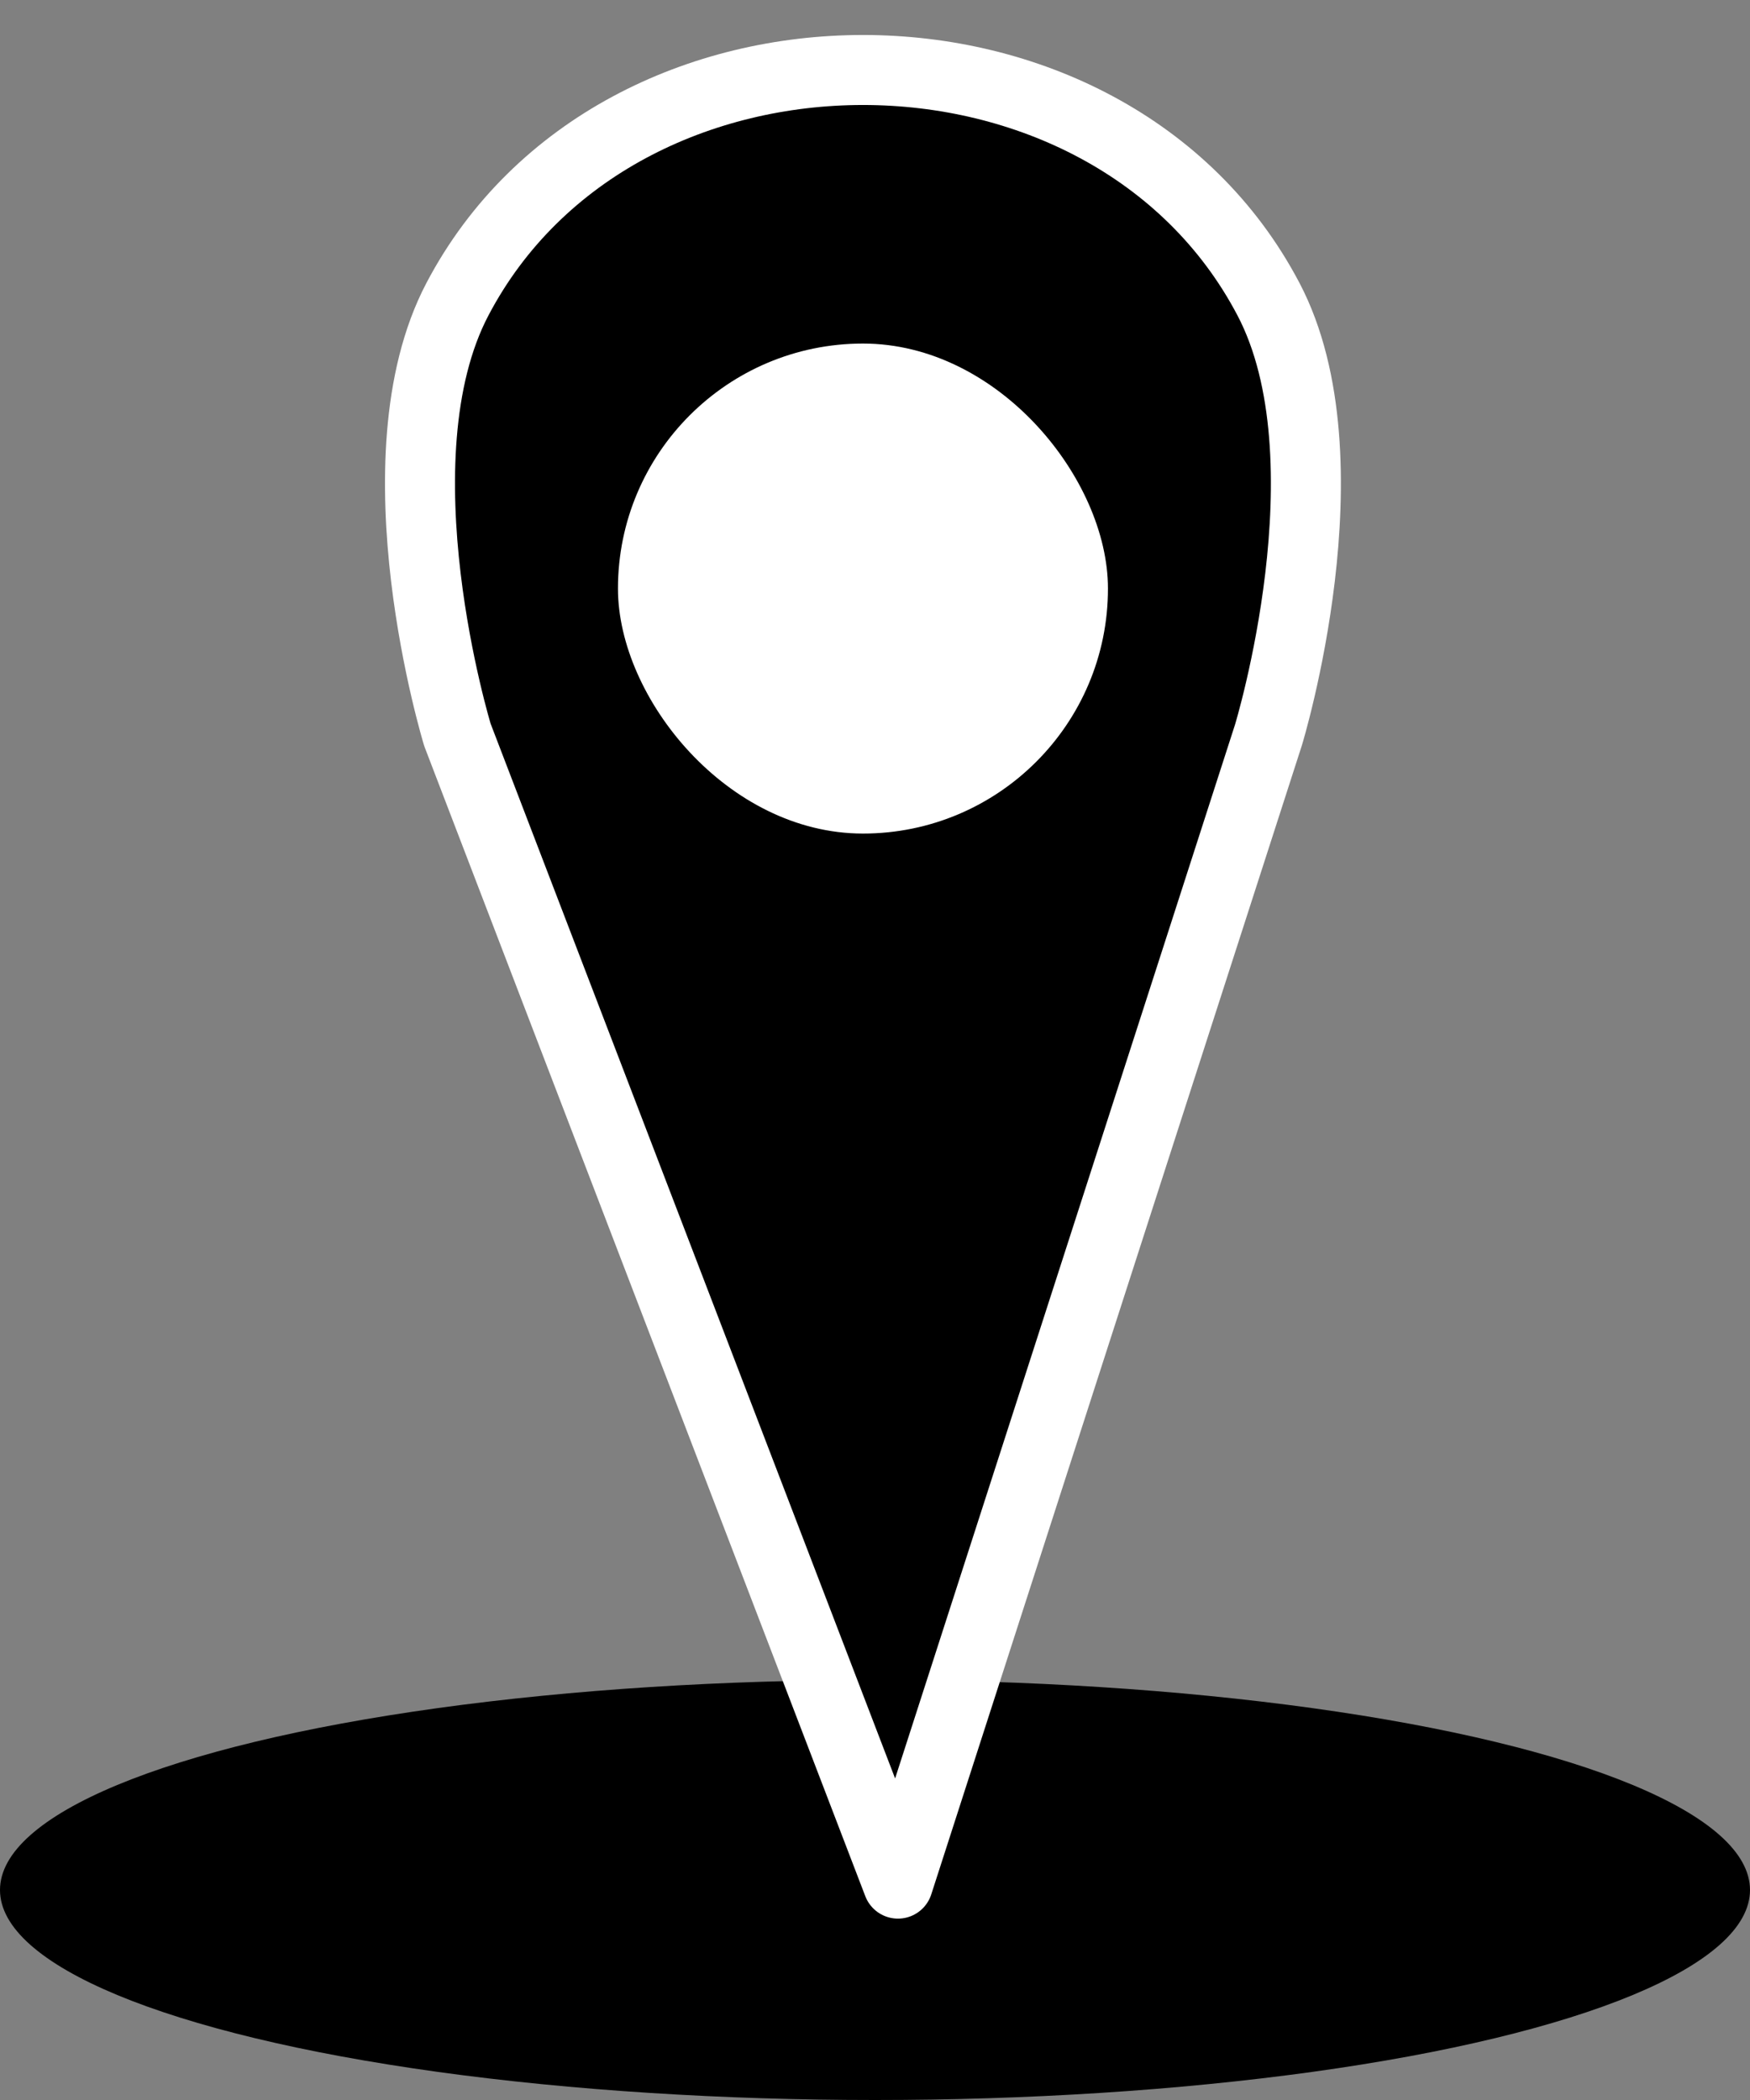 <svg width="25" height="30" viewBox="0 0 25 30" fill="none" xmlns="http://www.w3.org/2000/svg">
<rect x="0" y="0" width="25" height="30" fill="#808080" stroke="none"/>
<ellipse cx="12.5" cy="27" rx="12.5" ry="3" fill="black"/>
<path d="M12.828 26.909L6.535 10.499C6.535 10.499 5.331 6.565 6.535 4.274C8.828 -0.091 15.828 -0.092 18.121 4.274C19.324 6.565 18.121 10.499 18.121 10.499L12.828 26.909Z" fill="black" stroke="white" stroke-linecap="round" stroke-linejoin="round"/>
<rect x="8.828" y="4.908" width="7" height="7" rx="3.5" fill="white"/>
</svg>
